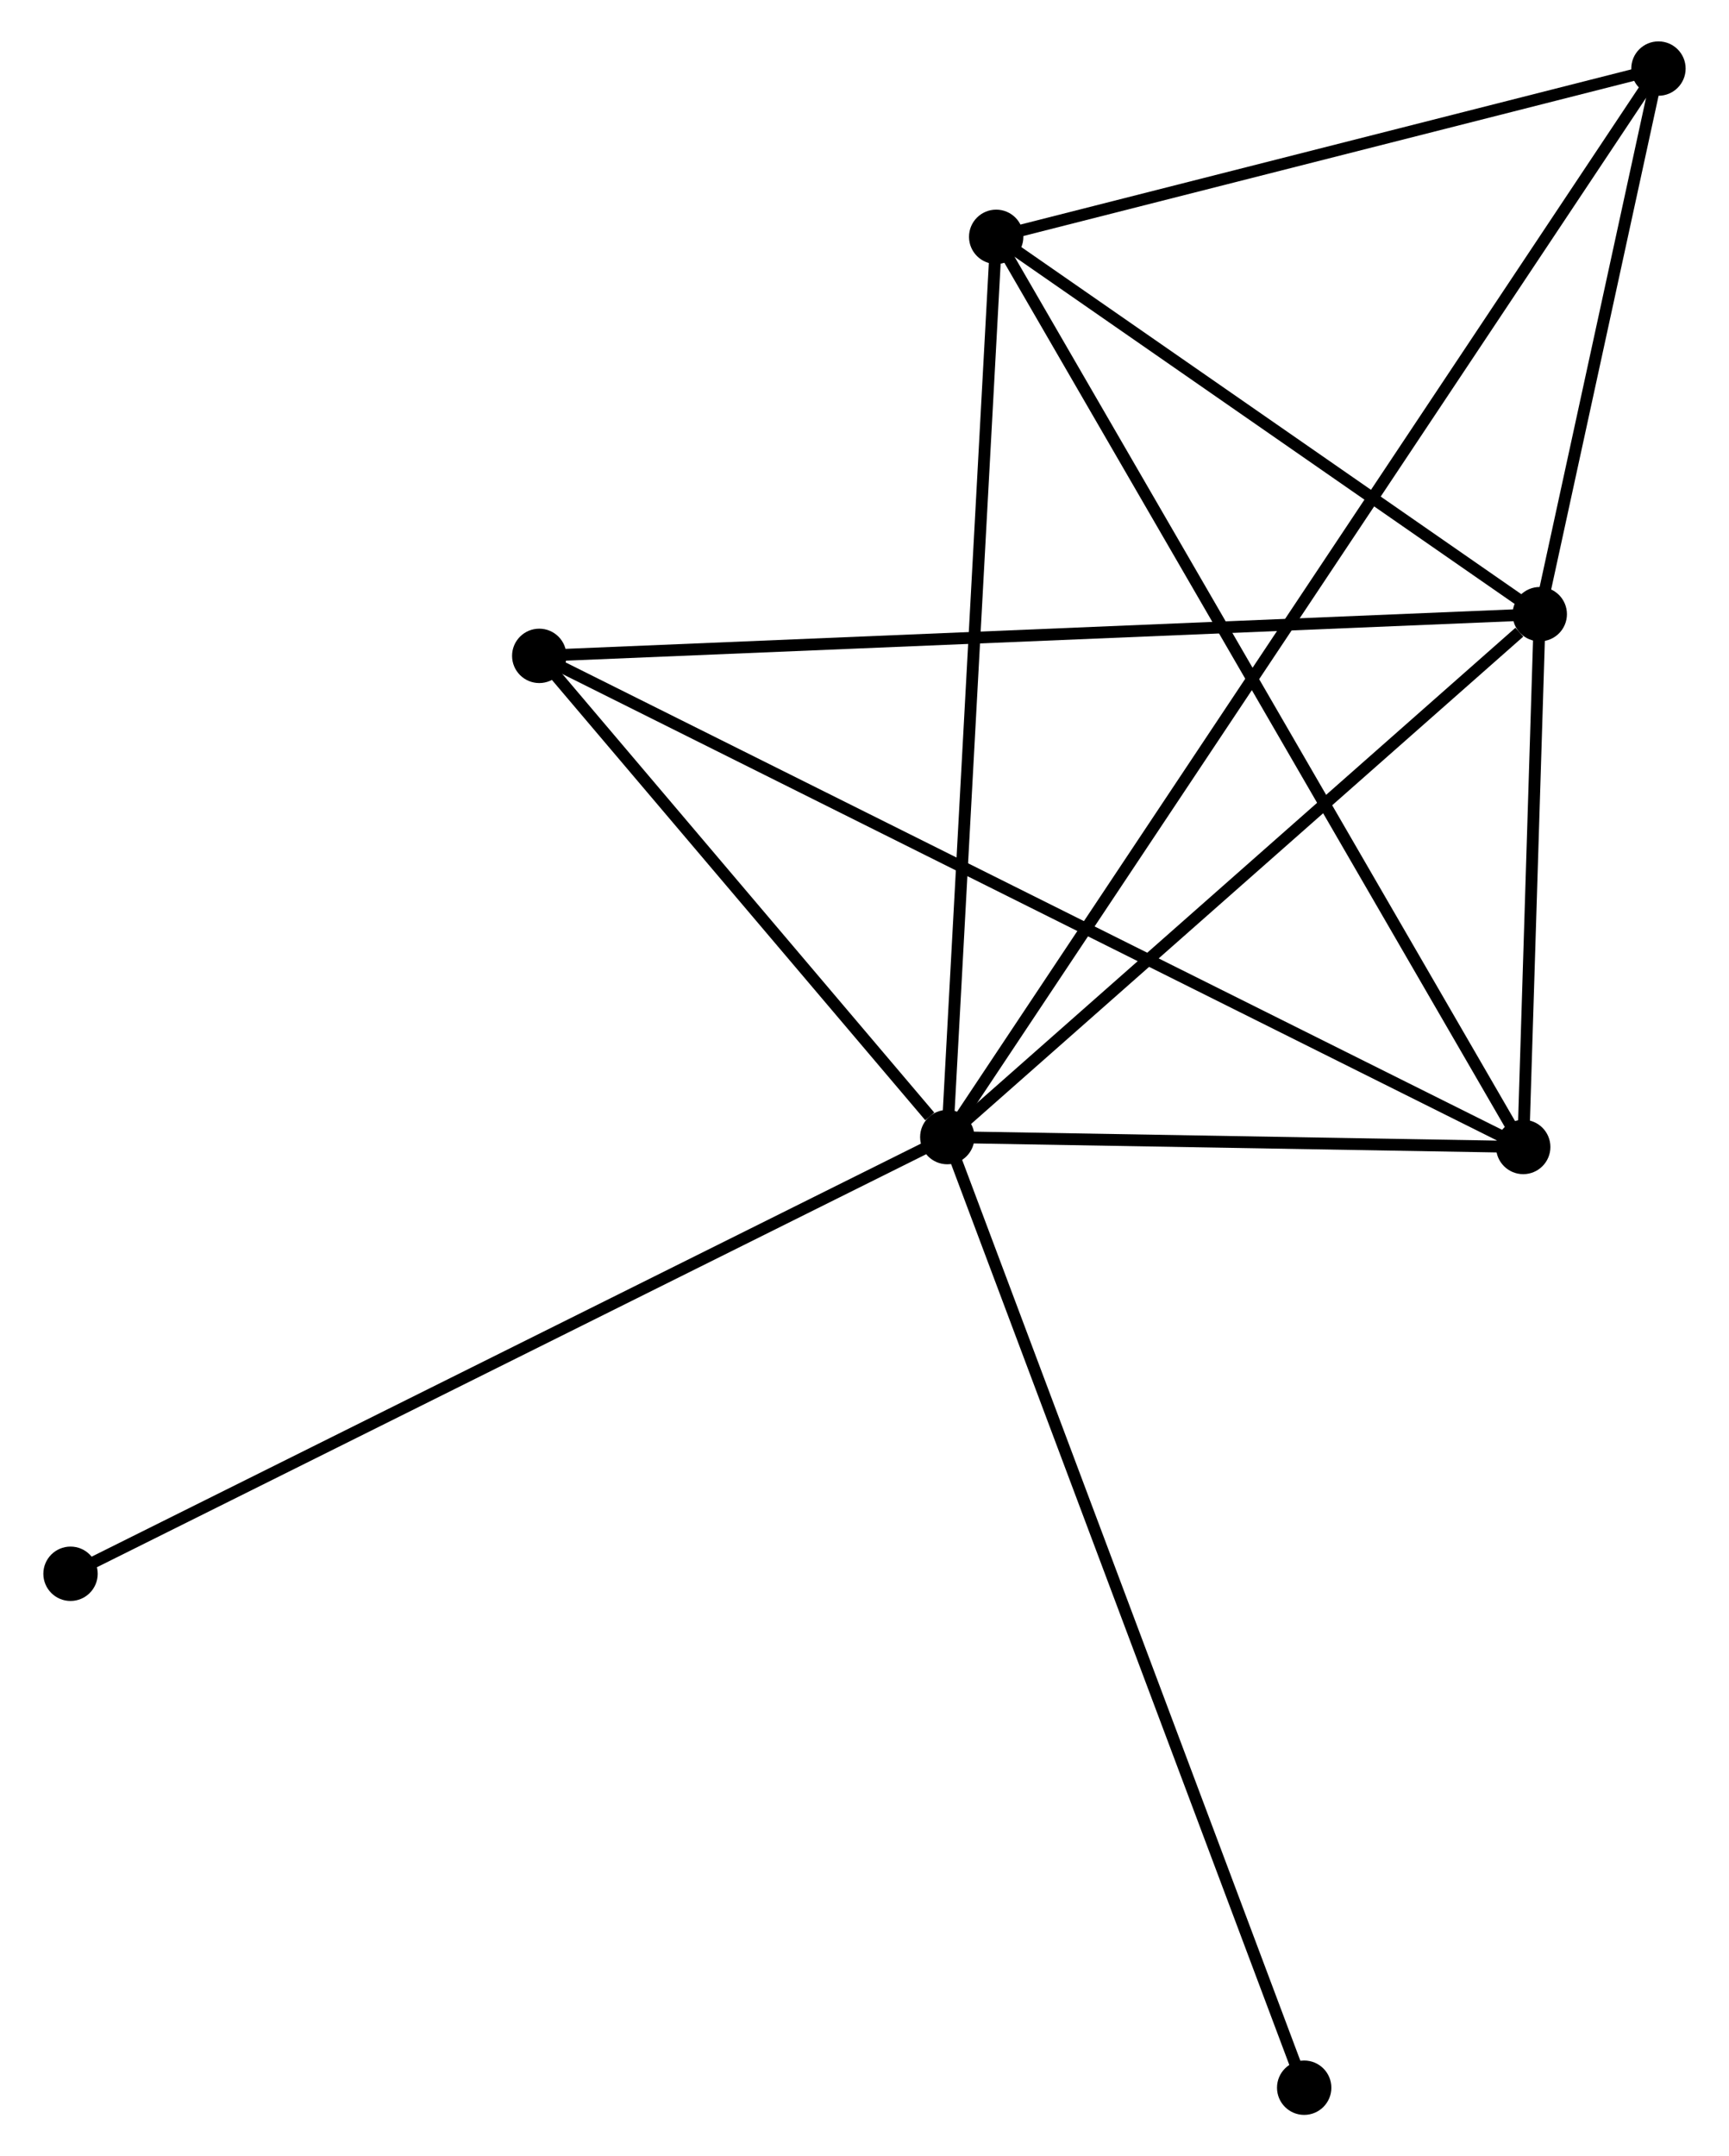 <?xml version="1.0" encoding="UTF-8" standalone="no"?>
<!DOCTYPE svg PUBLIC "-//W3C//DTD SVG 1.1//EN"
 "http://www.w3.org/Graphics/SVG/1.1/DTD/svg11.dtd">
<!-- Generated by graphviz version 2.36.0 (20140111.2315)
 -->
<!-- Title: %3 Pages: 1 -->
<svg width="146pt" height="182pt"
 viewBox="0.00 0.00 145.97 182.38" xmlns="http://www.w3.org/2000/svg" xmlns:xlink="http://www.w3.org/1999/xlink">
<g id="graph0" class="graph" transform="scale(1 1) rotate(0) translate(4 178.379)">
<title>%3</title>
<!-- 0 -->
<g id="node1" class="node"><title>0</title>
<ellipse fill="black" stroke="black" cx="75.991" cy="-82.204" rx="1.8" ry="1.8"/>
</g>
<!-- 1 -->
<g id="node2" class="node"><title>1</title>
<ellipse fill="black" stroke="black" cx="126.124" cy="-126.432" rx="1.8" ry="1.8"/>
</g>
<!-- 0&#45;&#45;1 -->
<g id="edge1" class="edge"><title>0&#45;&#45;1</title>
<path fill="none" stroke="black" d="M77.659,-83.675C85.27,-90.39 116.668,-118.09 124.398,-124.909"/>
</g>
<!-- 2 -->
<g id="node3" class="node"><title>2</title>
<ellipse fill="black" stroke="black" cx="124.725" cy="-81.368" rx="1.8" ry="1.8"/>
</g>
<!-- 0&#45;&#45;2 -->
<g id="edge2" class="edge"><title>0&#45;&#45;2</title>
<path fill="none" stroke="black" d="M78.085,-82.168C86.101,-82.03 114.784,-81.538 122.693,-81.402"/>
</g>
<!-- 3 -->
<g id="node4" class="node"><title>3</title>
<ellipse fill="black" stroke="black" cx="80.128" cy="-158.348" rx="1.8" ry="1.8"/>
</g>
<!-- 0&#45;&#45;3 -->
<g id="edge3" class="edge"><title>0&#45;&#45;3</title>
<path fill="none" stroke="black" d="M76.093,-84.086C76.665,-94.621 79.466,-146.17 80.029,-156.532"/>
</g>
<!-- 4 -->
<g id="node5" class="node"><title>4</title>
<ellipse fill="black" stroke="black" cx="136.168" cy="-172.579" rx="1.8" ry="1.8"/>
</g>
<!-- 0&#45;&#45;4 -->
<g id="edge4" class="edge"><title>0&#45;&#45;4</title>
<path fill="none" stroke="black" d="M77.035,-83.772C84.339,-94.742 127.696,-159.856 135.095,-170.967"/>
</g>
<!-- 5 -->
<g id="node6" class="node"><title>5</title>
<ellipse fill="black" stroke="black" cx="41.463" cy="-122.906" rx="1.8" ry="1.8"/>
</g>
<!-- 0&#45;&#45;5 -->
<g id="edge5" class="edge"><title>0&#45;&#45;5</title>
<path fill="none" stroke="black" d="M74.507,-83.953C68.828,-90.648 48.506,-114.604 42.903,-121.209"/>
</g>
<!-- 6 -->
<g id="node7" class="node"><title>6</title>
<ellipse fill="black" stroke="black" cx="1.8" cy="-45.269" rx="1.8" ry="1.8"/>
</g>
<!-- 0&#45;&#45;6 -->
<g id="edge6" class="edge"><title>0&#45;&#45;6</title>
<path fill="none" stroke="black" d="M74.157,-81.291C63.892,-76.181 13.666,-51.176 3.57,-46.15"/>
</g>
<!-- 7 -->
<g id="node8" class="node"><title>7</title>
<ellipse fill="black" stroke="black" cx="106.19" cy="-1.8" rx="1.8" ry="1.8"/>
</g>
<!-- 0&#45;&#45;7 -->
<g id="edge7" class="edge"><title>0&#45;&#45;7</title>
<path fill="none" stroke="black" d="M76.737,-80.216C80.915,-69.092 101.36,-14.66 105.469,-3.718"/>
</g>
<!-- 1&#45;&#45;2 -->
<g id="edge8" class="edge"><title>1&#45;&#45;2</title>
<path fill="none" stroke="black" d="M126.064,-124.496C125.834,-117.083 125.01,-90.56 124.783,-83.246"/>
</g>
<!-- 1&#45;&#45;3 -->
<g id="edge9" class="edge"><title>1&#45;&#45;3</title>
<path fill="none" stroke="black" d="M124.593,-127.494C117.61,-132.34 88.804,-152.328 81.712,-157.25"/>
</g>
<!-- 1&#45;&#45;4 -->
<g id="edge10" class="edge"><title>1&#45;&#45;4</title>
<path fill="none" stroke="black" d="M126.555,-128.415C128.207,-136.005 134.119,-163.166 135.749,-170.654"/>
</g>
<!-- 1&#45;&#45;5 -->
<g id="edge11" class="edge"><title>1&#45;&#45;5</title>
<path fill="none" stroke="black" d="M124.031,-126.345C112.318,-125.857 55.004,-123.47 43.483,-122.99"/>
</g>
<!-- 2&#45;&#45;3 -->
<g id="edge12" class="edge"><title>2&#45;&#45;3</title>
<path fill="none" stroke="black" d="M123.793,-82.975C117.99,-92.994 86.843,-146.757 81.055,-156.749"/>
</g>
<!-- 2&#45;&#45;5 -->
<g id="edge13" class="edge"><title>2&#45;&#45;5</title>
<path fill="none" stroke="black" d="M122.986,-82.235C112.15,-87.641 54.001,-116.651 43.193,-122.043"/>
</g>
<!-- 3&#45;&#45;4 -->
<g id="edge14" class="edge"><title>3&#45;&#45;4</title>
<path fill="none" stroke="black" d="M81.993,-158.822C90.501,-160.982 125.598,-169.894 134.239,-172.089"/>
</g>
</g>
</svg>
